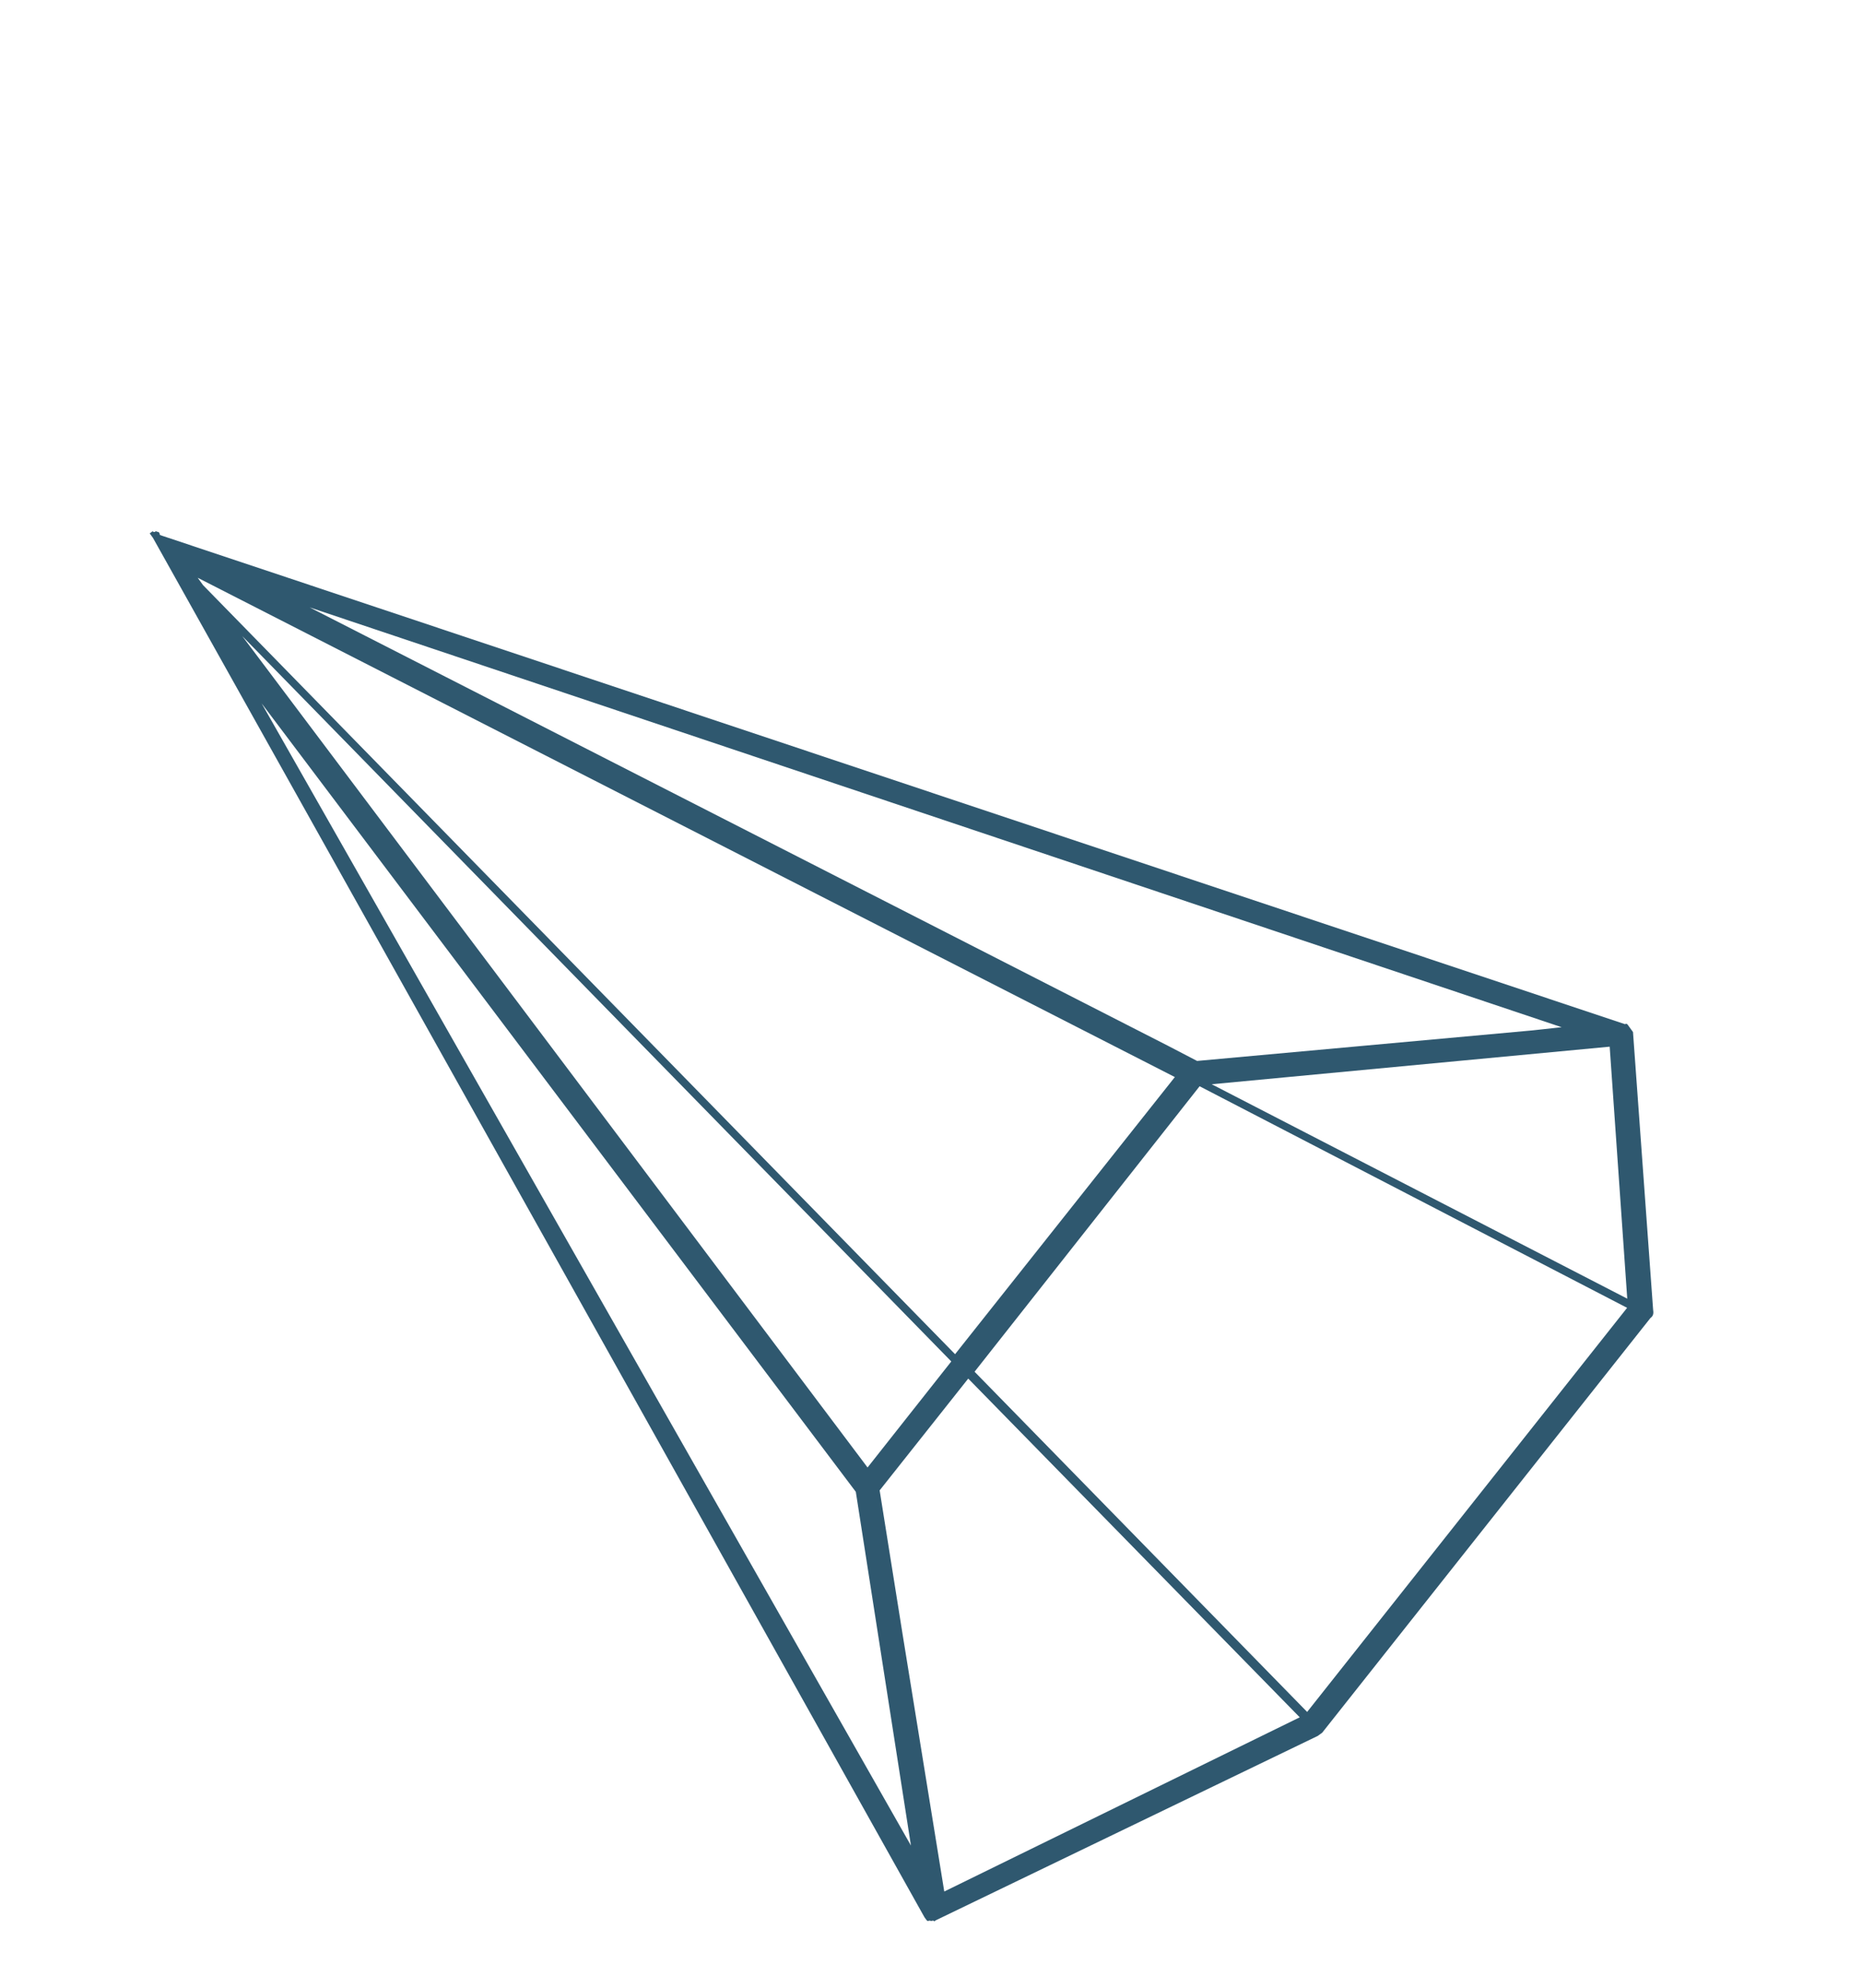 <svg width="193" height="206" viewBox="0 0 193 206" fill="none" xmlns="http://www.w3.org/2000/svg">
<path d="M161.869 106.426L158.827 106.757L124.08 109.92L121.069 108.353L32.097 62.931L161.869 106.426ZM125.598 112.336L166.847 108.442L168.668 134.55L125.598 112.336ZM121.776 111.591L98.995 140.303L21.05 60.628L20.492 59.86L40.599 70.128L121.776 111.591ZM88.707 154.563L94.421 191.211L27.117 72.873L88.707 154.563ZM98.603 141.056L89.924 152.04L25.103 65.894L98.603 141.056ZM93.557 169.332L91.177 154.413L100.359 142.831L134.72 177.925L97.875 195.973L93.557 169.332ZM168.653 135.499L135.488 177.368L101.016 142.12L124.342 112.543L168.653 135.499ZM16.09 55.082C15.936 55.194 15.825 55.04 15.825 55.04C15.825 55.04 15.825 55.04 15.671 55.151C15.671 55.151 15.671 55.151 15.518 55.263C15.518 55.263 15.518 55.263 15.629 55.416L15.74 55.57L15.852 55.724L95.82 198.635L95.931 198.789L96.043 198.943C96.043 198.943 96.154 199.096 96.308 198.985L96.573 199.027C96.573 199.027 96.727 198.916 96.838 199.069C96.838 199.069 96.838 199.069 96.992 198.958L136.587 179.853C136.74 179.742 136.894 179.63 137.048 179.519L171.065 136.562C171.373 136.339 171.415 136.074 171.346 135.656L169.263 106.924L169.152 106.771L169.04 106.617L168.929 106.463L168.817 106.31L168.706 106.156C168.706 106.156 168.595 106.003 168.441 106.114L16.578 55.432C16.509 55.013 16.355 55.124 16.09 55.082C16.355 55.124 16.355 55.124 16.09 55.082C16.355 55.124 16.355 55.124 16.09 55.082C16.355 55.124 16.355 55.124 16.09 55.082C16.355 55.124 16.243 54.971 16.09 55.082Z" fill="#2F586F"/>
</svg>

